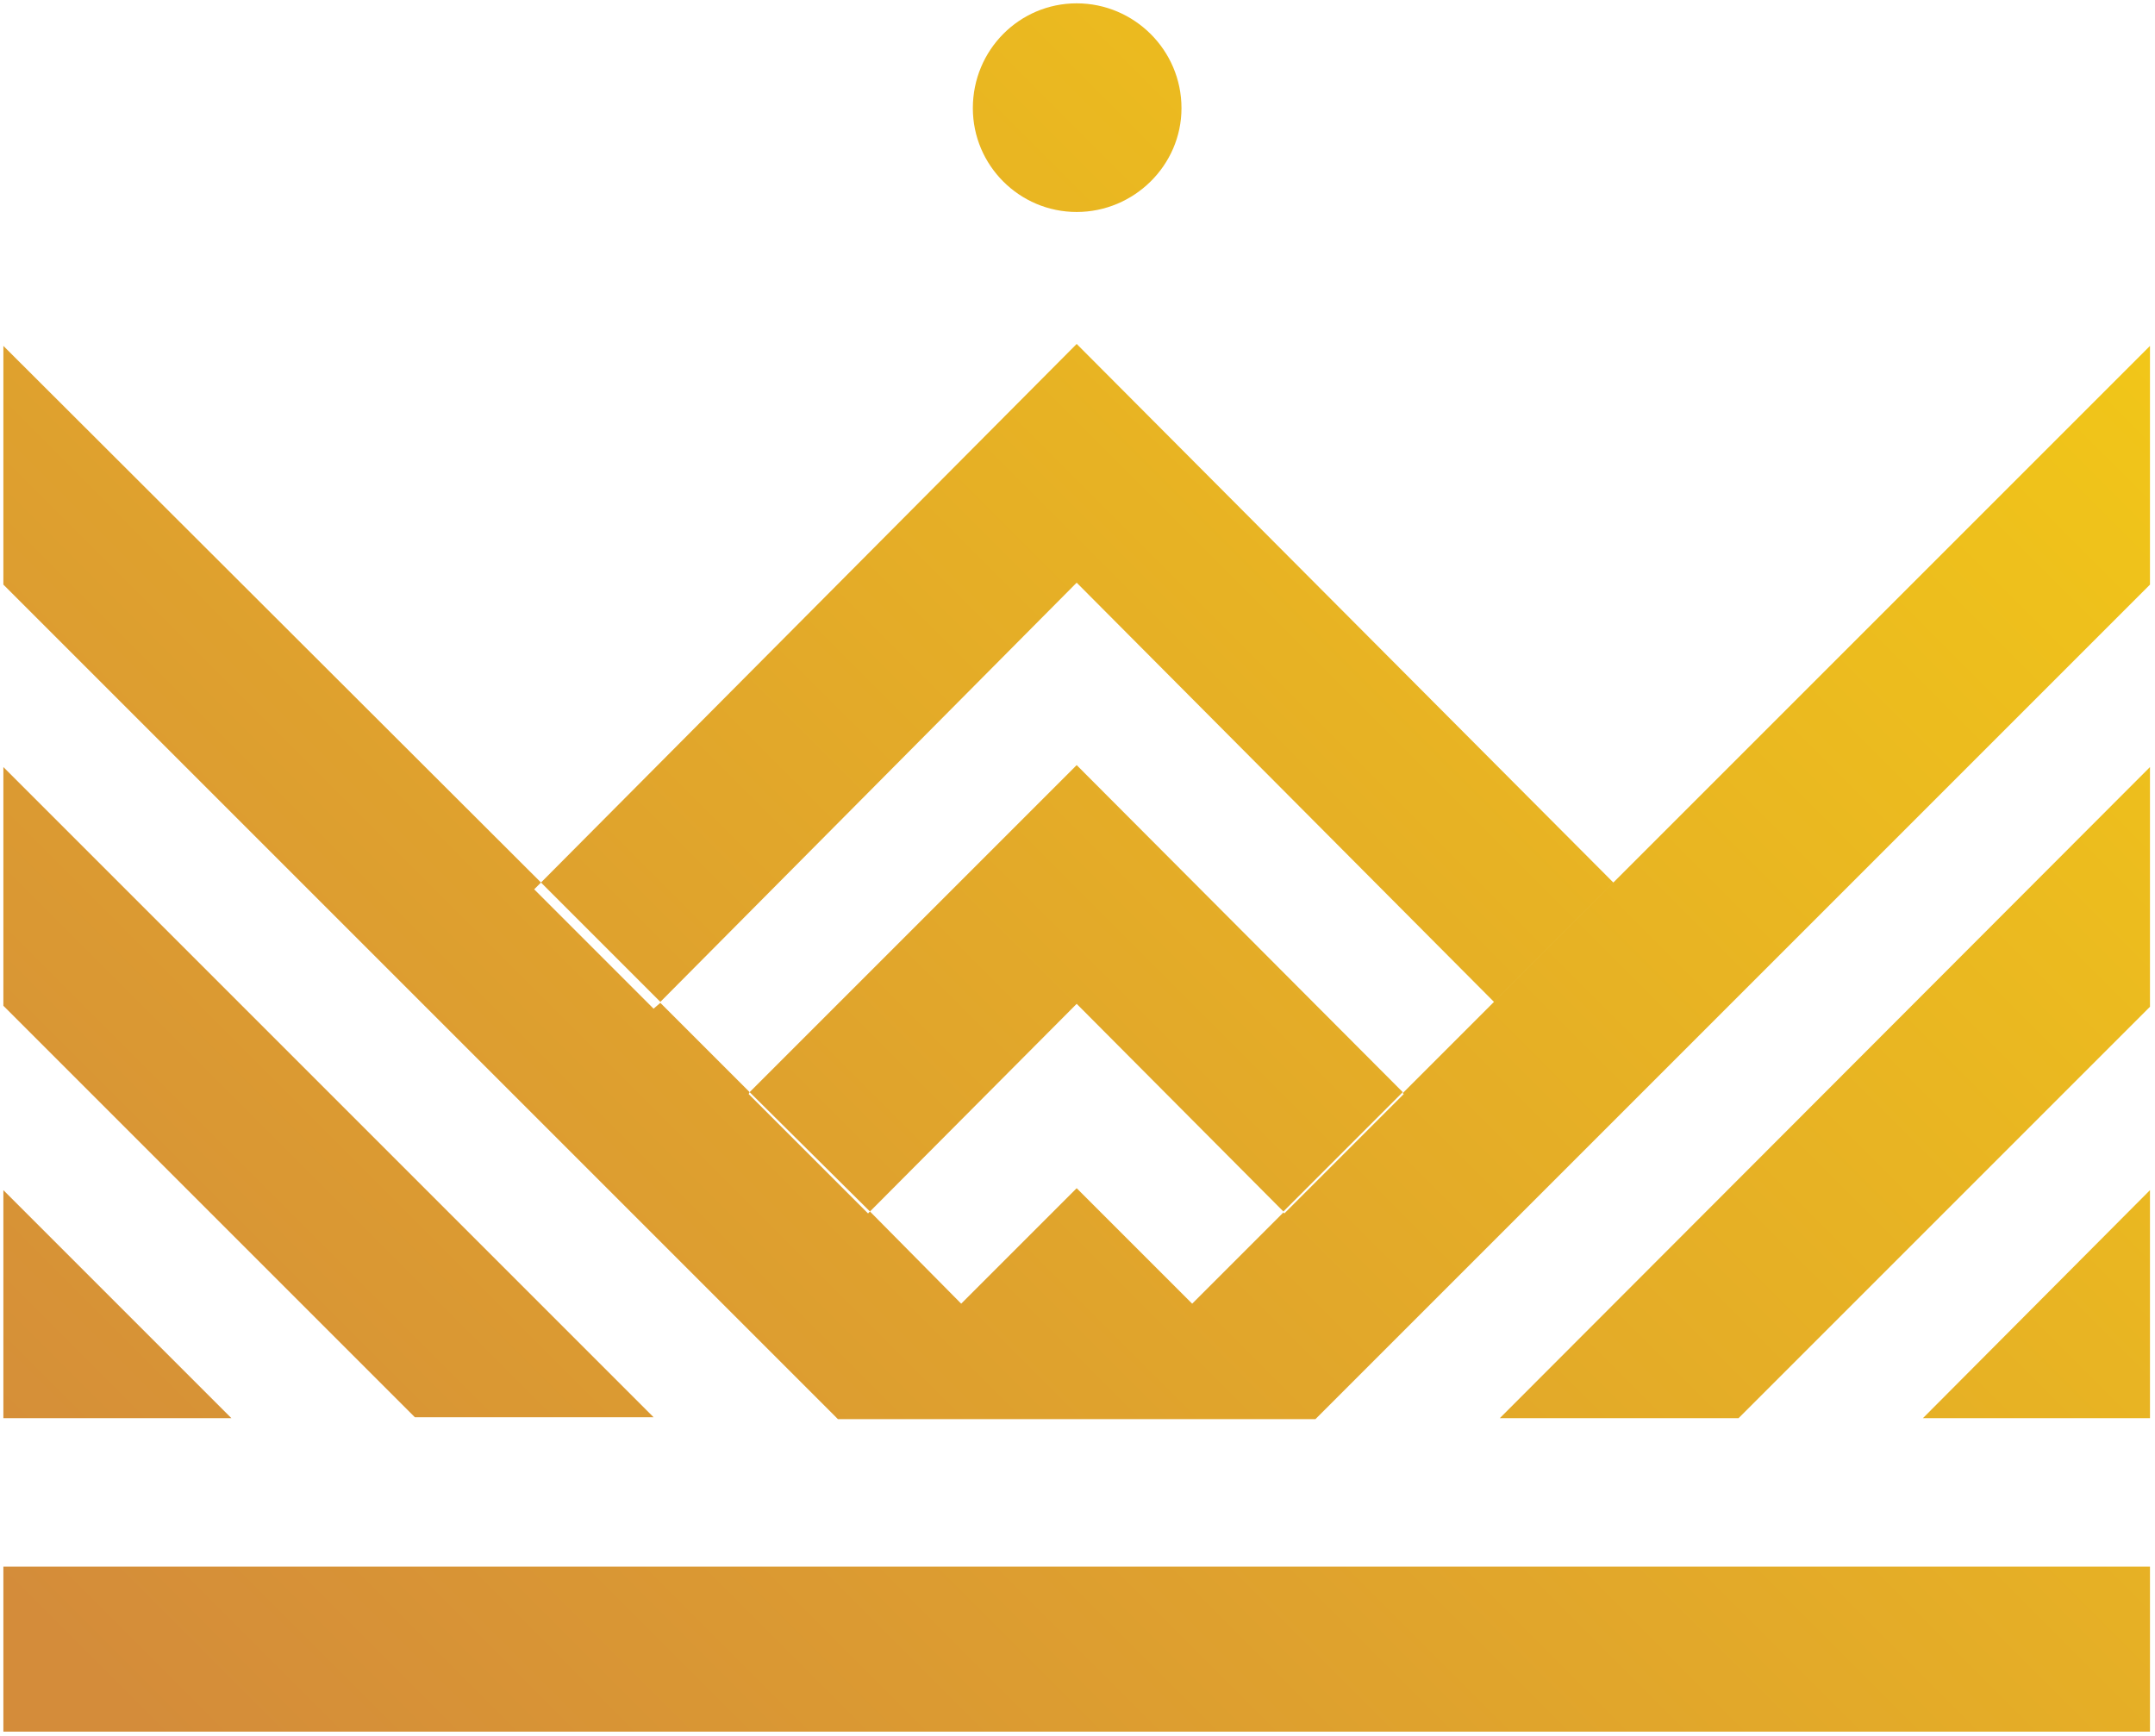 <svg width="257" height="207" viewBox="0 0 257 207" fill="none" xmlns="http://www.w3.org/2000/svg">
<path fill-rule="evenodd" clip-rule="evenodd" d="M128.402 141.708L142.175 155.48L128.402 169.252H156.873L256.402 69.722V41.252L167.288 130.366L167.404 130.482L153.169 144.717L153.053 144.601L128.402 169.252H99.932L0.402 69.722V41.252L64.518 105.252L63.708 106.062L77.943 120.297L78.753 119.603L89.4 130.25L89.285 130.482L103.52 144.717L103.751 144.485L114.63 155.48L128.402 141.708ZM128.402 69.491L78.753 119.487L64.518 105.252L128.402 41.02L192.402 105.252L178.167 119.487L128.402 69.491ZM128.402 119.719L103.751 144.485L89.4 130.25L128.402 91.248L167.288 130.25L153.053 144.485L128.402 119.719ZM128.402 25.281C121.574 25.281 116.019 19.726 116.019 12.898C116.019 5.954 121.574 0.398 128.402 0.398C135.231 0.398 140.901 5.954 140.901 12.898C140.901 19.726 135.231 25.281 128.402 25.281ZM256.402 206.518H0.402V186.843H256.402V206.518ZM0.402 91.48L77.943 169.021H49.473L0.402 119.95V91.48ZM0.402 141.939L27.599 169.136H0.402V141.939ZM256.402 120.066L207.332 169.136H178.862L256.402 91.48V120.066ZM256.402 169.136H229.321L256.402 141.939V169.136Z" fill="url(#paint0_linear_15_78)"/>
<defs>
<linearGradient id="paint0_linear_15_78" x1="-80.15" y1="126.12" x2="150.925" y2="-104.955" gradientUnits="userSpaceOnUse">
<stop offset="0.035" stop-color="#D48C3A"/>
<stop offset="1" stop-color="#F4CC15"/>
</linearGradient>
</defs>
</svg>
